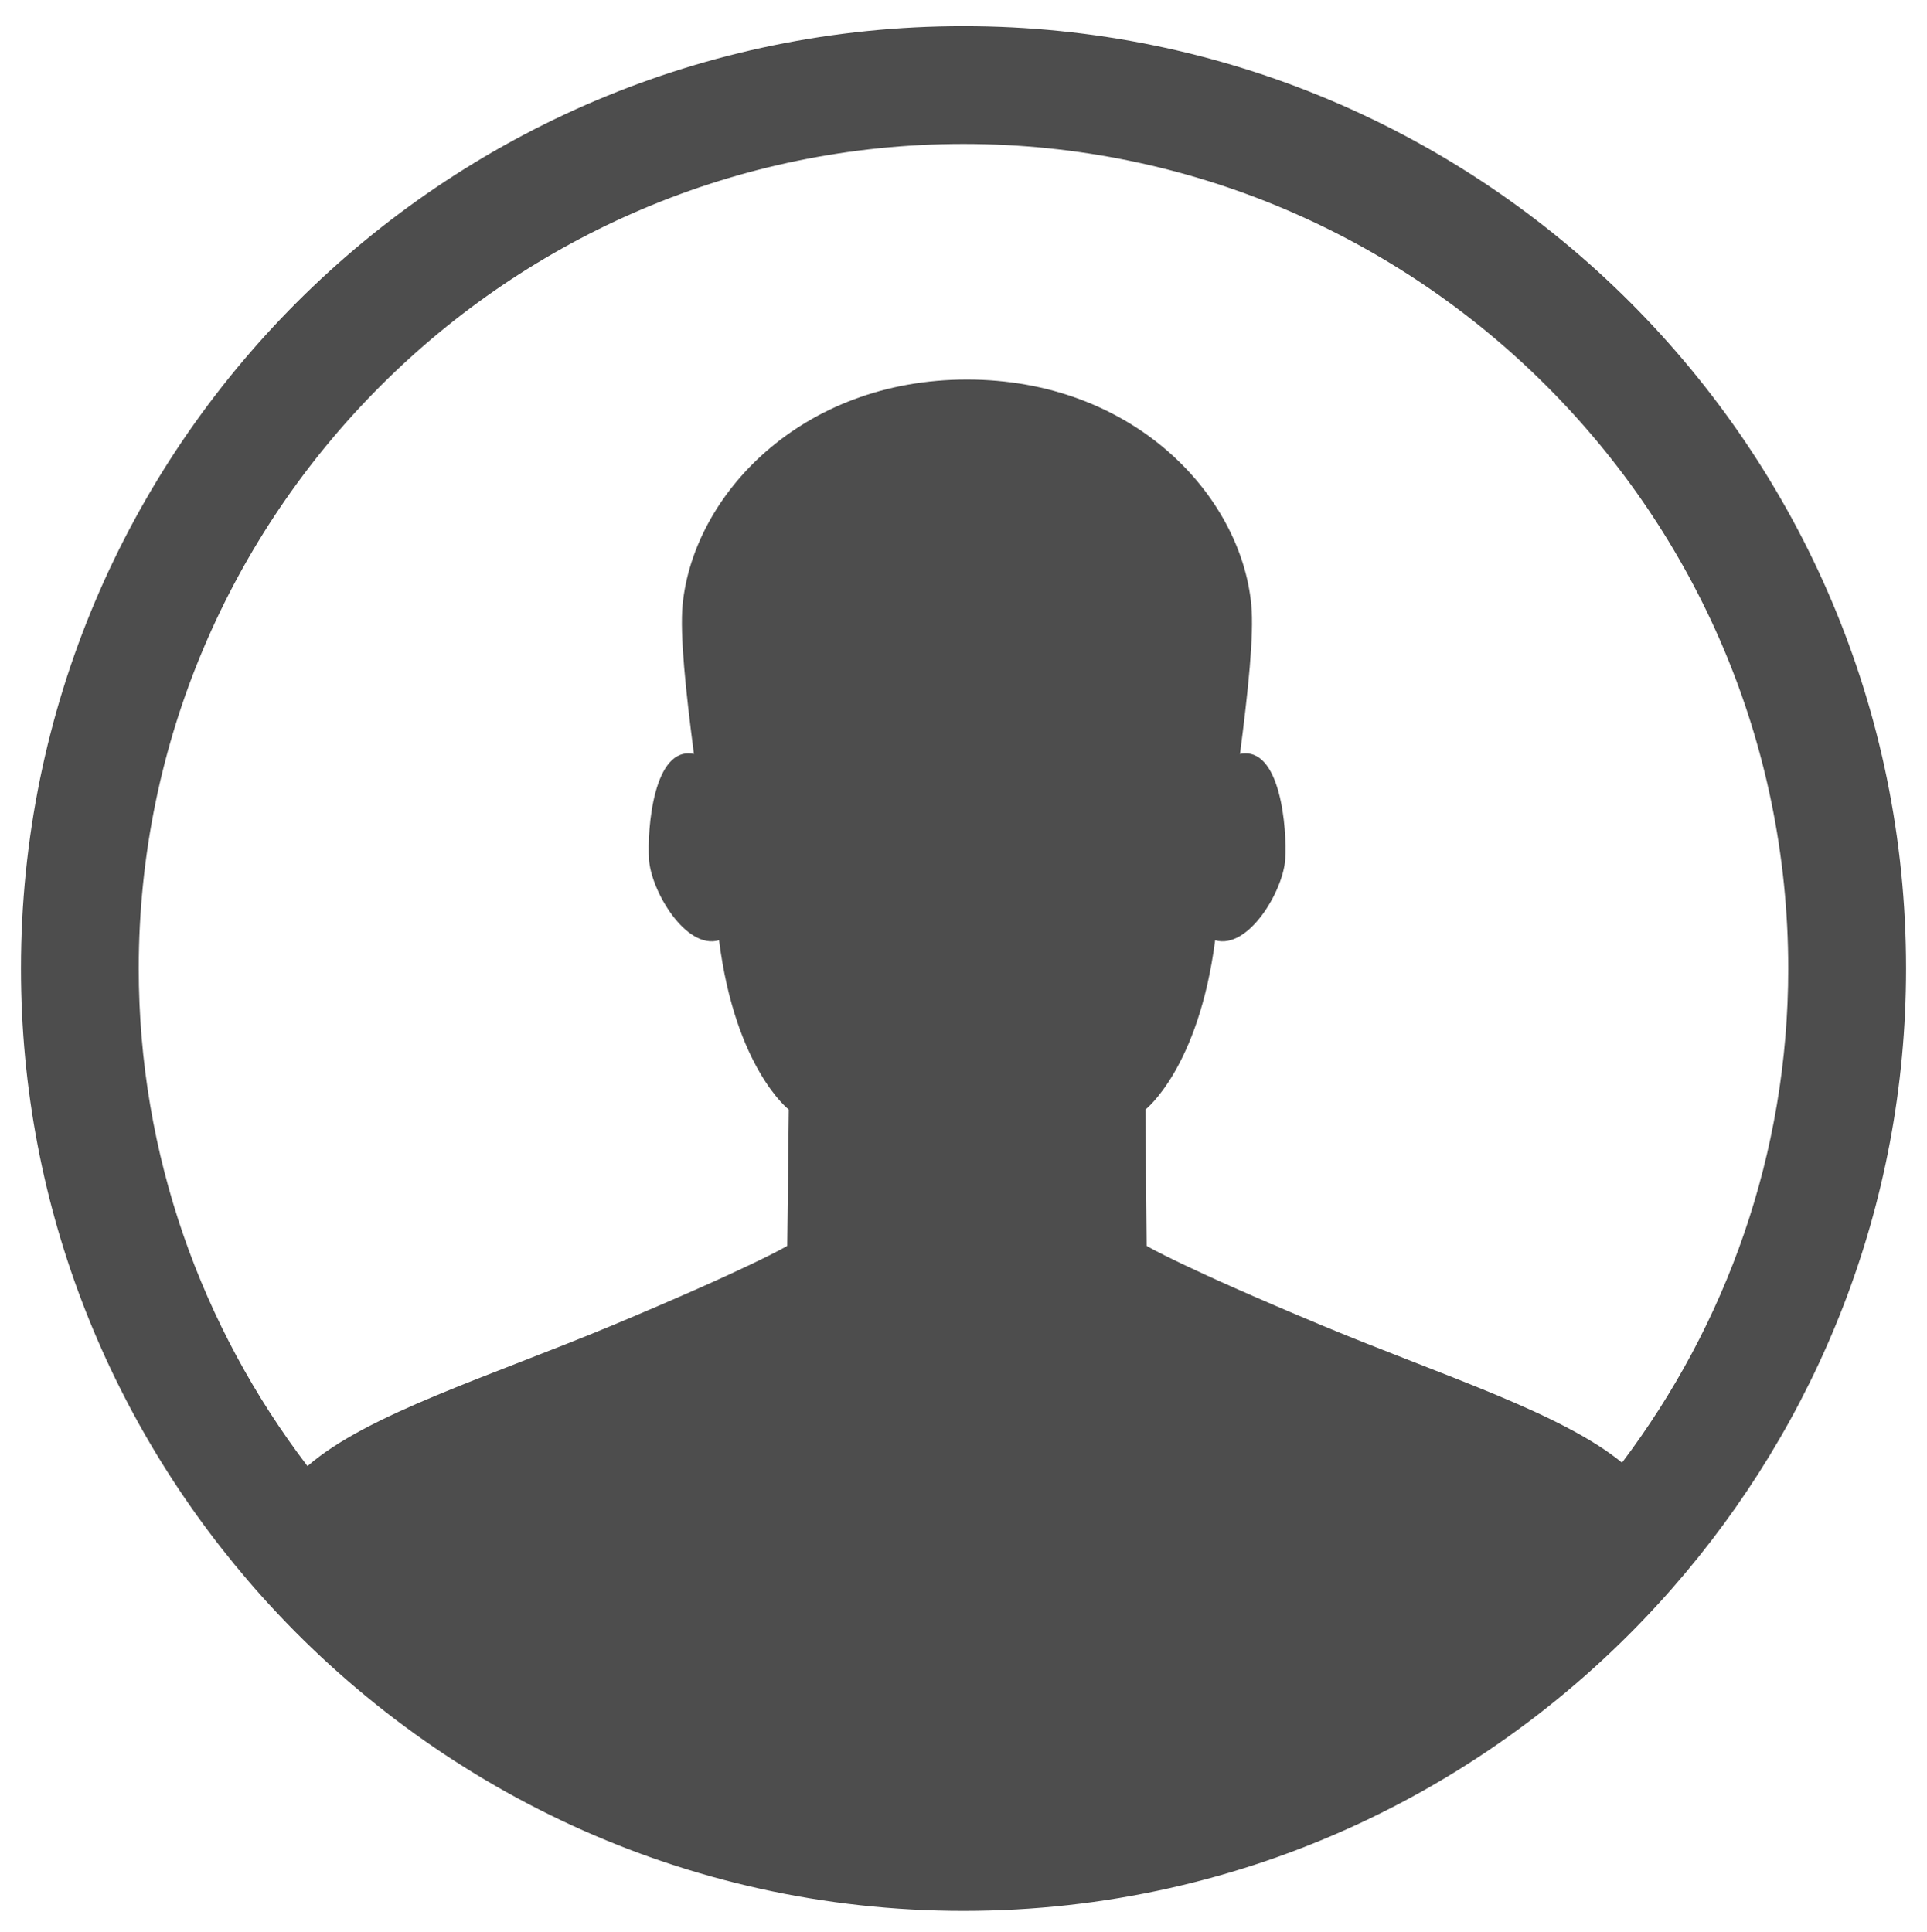 <?xml version="1.0" encoding="utf-8"?>
<!-- Generator: Adobe Illustrator 15.0.2, SVG Export Plug-In . SVG Version: 6.00 Build 0)  -->
<!DOCTYPE svg PUBLIC "-//W3C//DTD SVG 1.1//EN" "http://www.w3.org/Graphics/SVG/1.1/DTD/svg11.dtd">
<svg version="1.1" xmlns="http://www.w3.org/2000/svg" xmlns:xlink="http://www.w3.org/1999/xlink" x="0px" y="0px"
	 width="61.333px" height="61.5px" viewBox="0 0 61.333 61.5" enable-background="new 0 0 61.333 61.5" xml:space="preserve">
<g id="Masterseitenebene" display="none">
</g>
<g id="Statusbar">
</g>
<g id="Content" display="none">
</g>
<g id="Navbar">
	<path fill-rule="evenodd" clip-rule="evenodd" fill="#4D4D4D" d="M51.626,46.563c-1.94-1.59-5.74-2.78-9.53-4.36
		c-4.53-1.89-5.6-2.54-5.6-2.54l-0.04-4.34c0,0,1.69-1.31,2.22-5.39c1.06,0.31,2.17-1.58,2.23-2.58c0.06-0.95-0.14-3.62-1.44-3.35
		c0.26-2,0.45-3.8,0.36-4.75c-0.33-3.5-3.77-7.17-9.05-7.17c-5.27,0-8.71,3.67-9.05,7.17c-0.09,0.95,0.1,2.75,0.36,4.75
		c-1.29-0.27-1.49,2.4-1.43,3.35c0.06,1,1.17,2.89,2.23,2.58c0.52,4.08,2.22,5.39,2.22,5.39l-0.05,4.34c0,0-1.07,0.65-5.59,2.54
		c-3.89,1.62-7.79,2.82-9.68,4.47c-3.36-4.41-5.37-9.89-5.37-15.84c0-14.47,11.78-26.25,26.25-26.25s26.25,11.78,26.25,26.25
		C56.917,36.733,54.937,42.173,51.626,46.563z M30.667,0.833c-16.57,0-30,13.43-30,30c0,7.68,2.91,14.67,7.66,19.98
		c5.49,6.13,13.46,10.02,22.34,10.02c8.99,0,17.04-3.98,22.54-10.25c4.63-5.28,7.46-12.18,7.46-19.75
		C60.667,14.264,47.236,0.833,30.667,0.833z"/>
</g>
</svg>
